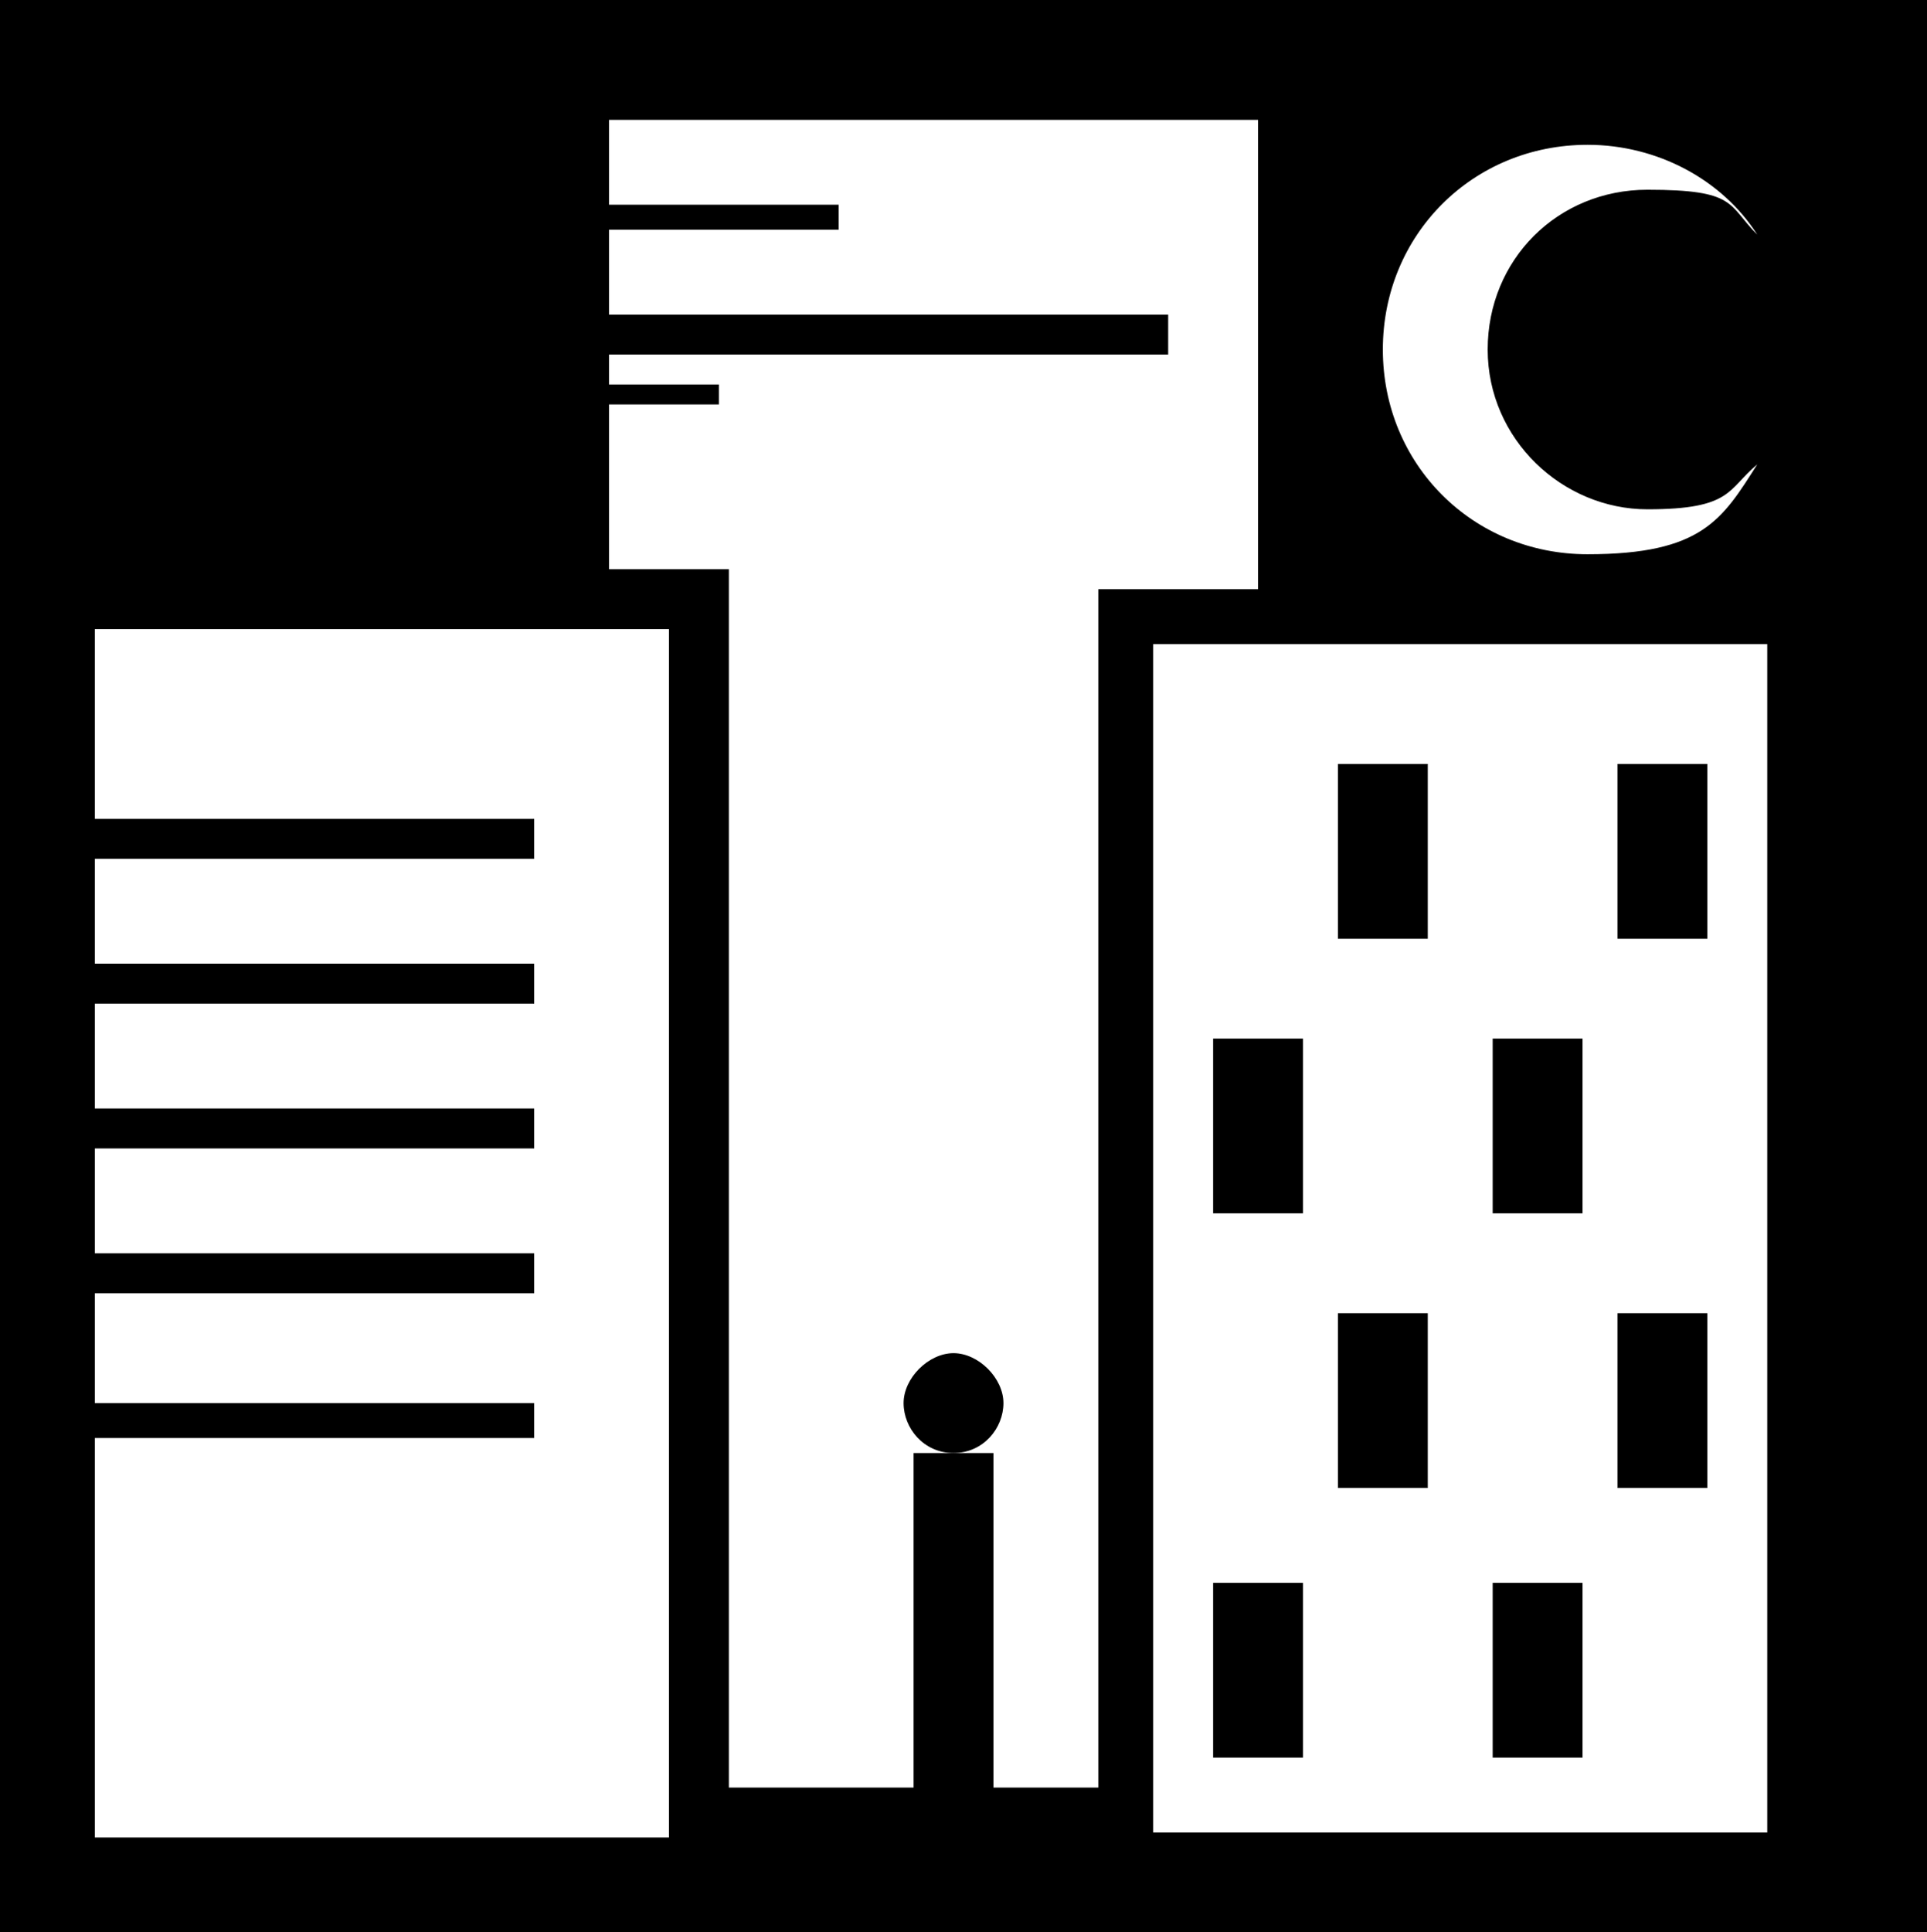 <?xml version="1.0" encoding="UTF-8"?>
<svg xmlns="http://www.w3.org/2000/svg" version="1.1" viewBox="0 0 38.6 38.7">
  <rect x="29.9" y="20.8" width="1.8" height="3.5" />
  <rect x="29.9" y="31.7" width="1.8" height="3.5" />
  <rect x="32.4" y="26.3" width="1.8" height="3.5" />
  <rect x="32.4" y="15.3" width="1.8" height="3.5" />
  <path d="M20.1,28.1c0-.5-.5-1-1-1s-1,.5-1,1,.4,1,1,1,1-.5,1-1Z" />
  <rect x="24.3" y="20.8" width="1.8" height="3.5" />
  <rect x="26.8" y="15.3" width="1.8" height="3.5" />
  <path
    d="M0,0v38.7h38.7V0H0ZM31.8,2.9c1.4,0,2.7.7,3.4,1.8-.6-.6-.4-.9-2.2-.9s-3.2,1.4-3.2,3.2,1.5,3.2,3.2,3.2,1.6-.4,2.2-.9c-.7,1.1-1.1,1.8-3.4,1.8s-4.1-1.8-4.1-4.1,1.8-4.1,4.1-4.1ZM13.4,36.8H1.9v-8h8.8v-.7H1.9v-2.2h8.8v-.8H1.9v-2.1h8.8v-.8H1.9v-2.1h8.8v-.8H1.9v-2.1h8.8v-.8H1.9v-3.8h11.5v24.2ZM22,35.8h-2.1v-6.7h-1.6v6.7h-3.7V11.4h-2.4v-3.3h2.2v-.4h-2.2v-.6h11.2v-.8h-11.2v-1.7h4.6v-.5h-4.6v-1.7h13v9.4h-3.2v24ZM35.4,36.7h-12.3V12.9h12.3v23.8Z" />
  <rect x="24.3" y="31.7" width="1.8" height="3.5" />
  <rect x="26.8" y="26.3" width="1.8" height="3.5" />
</svg>